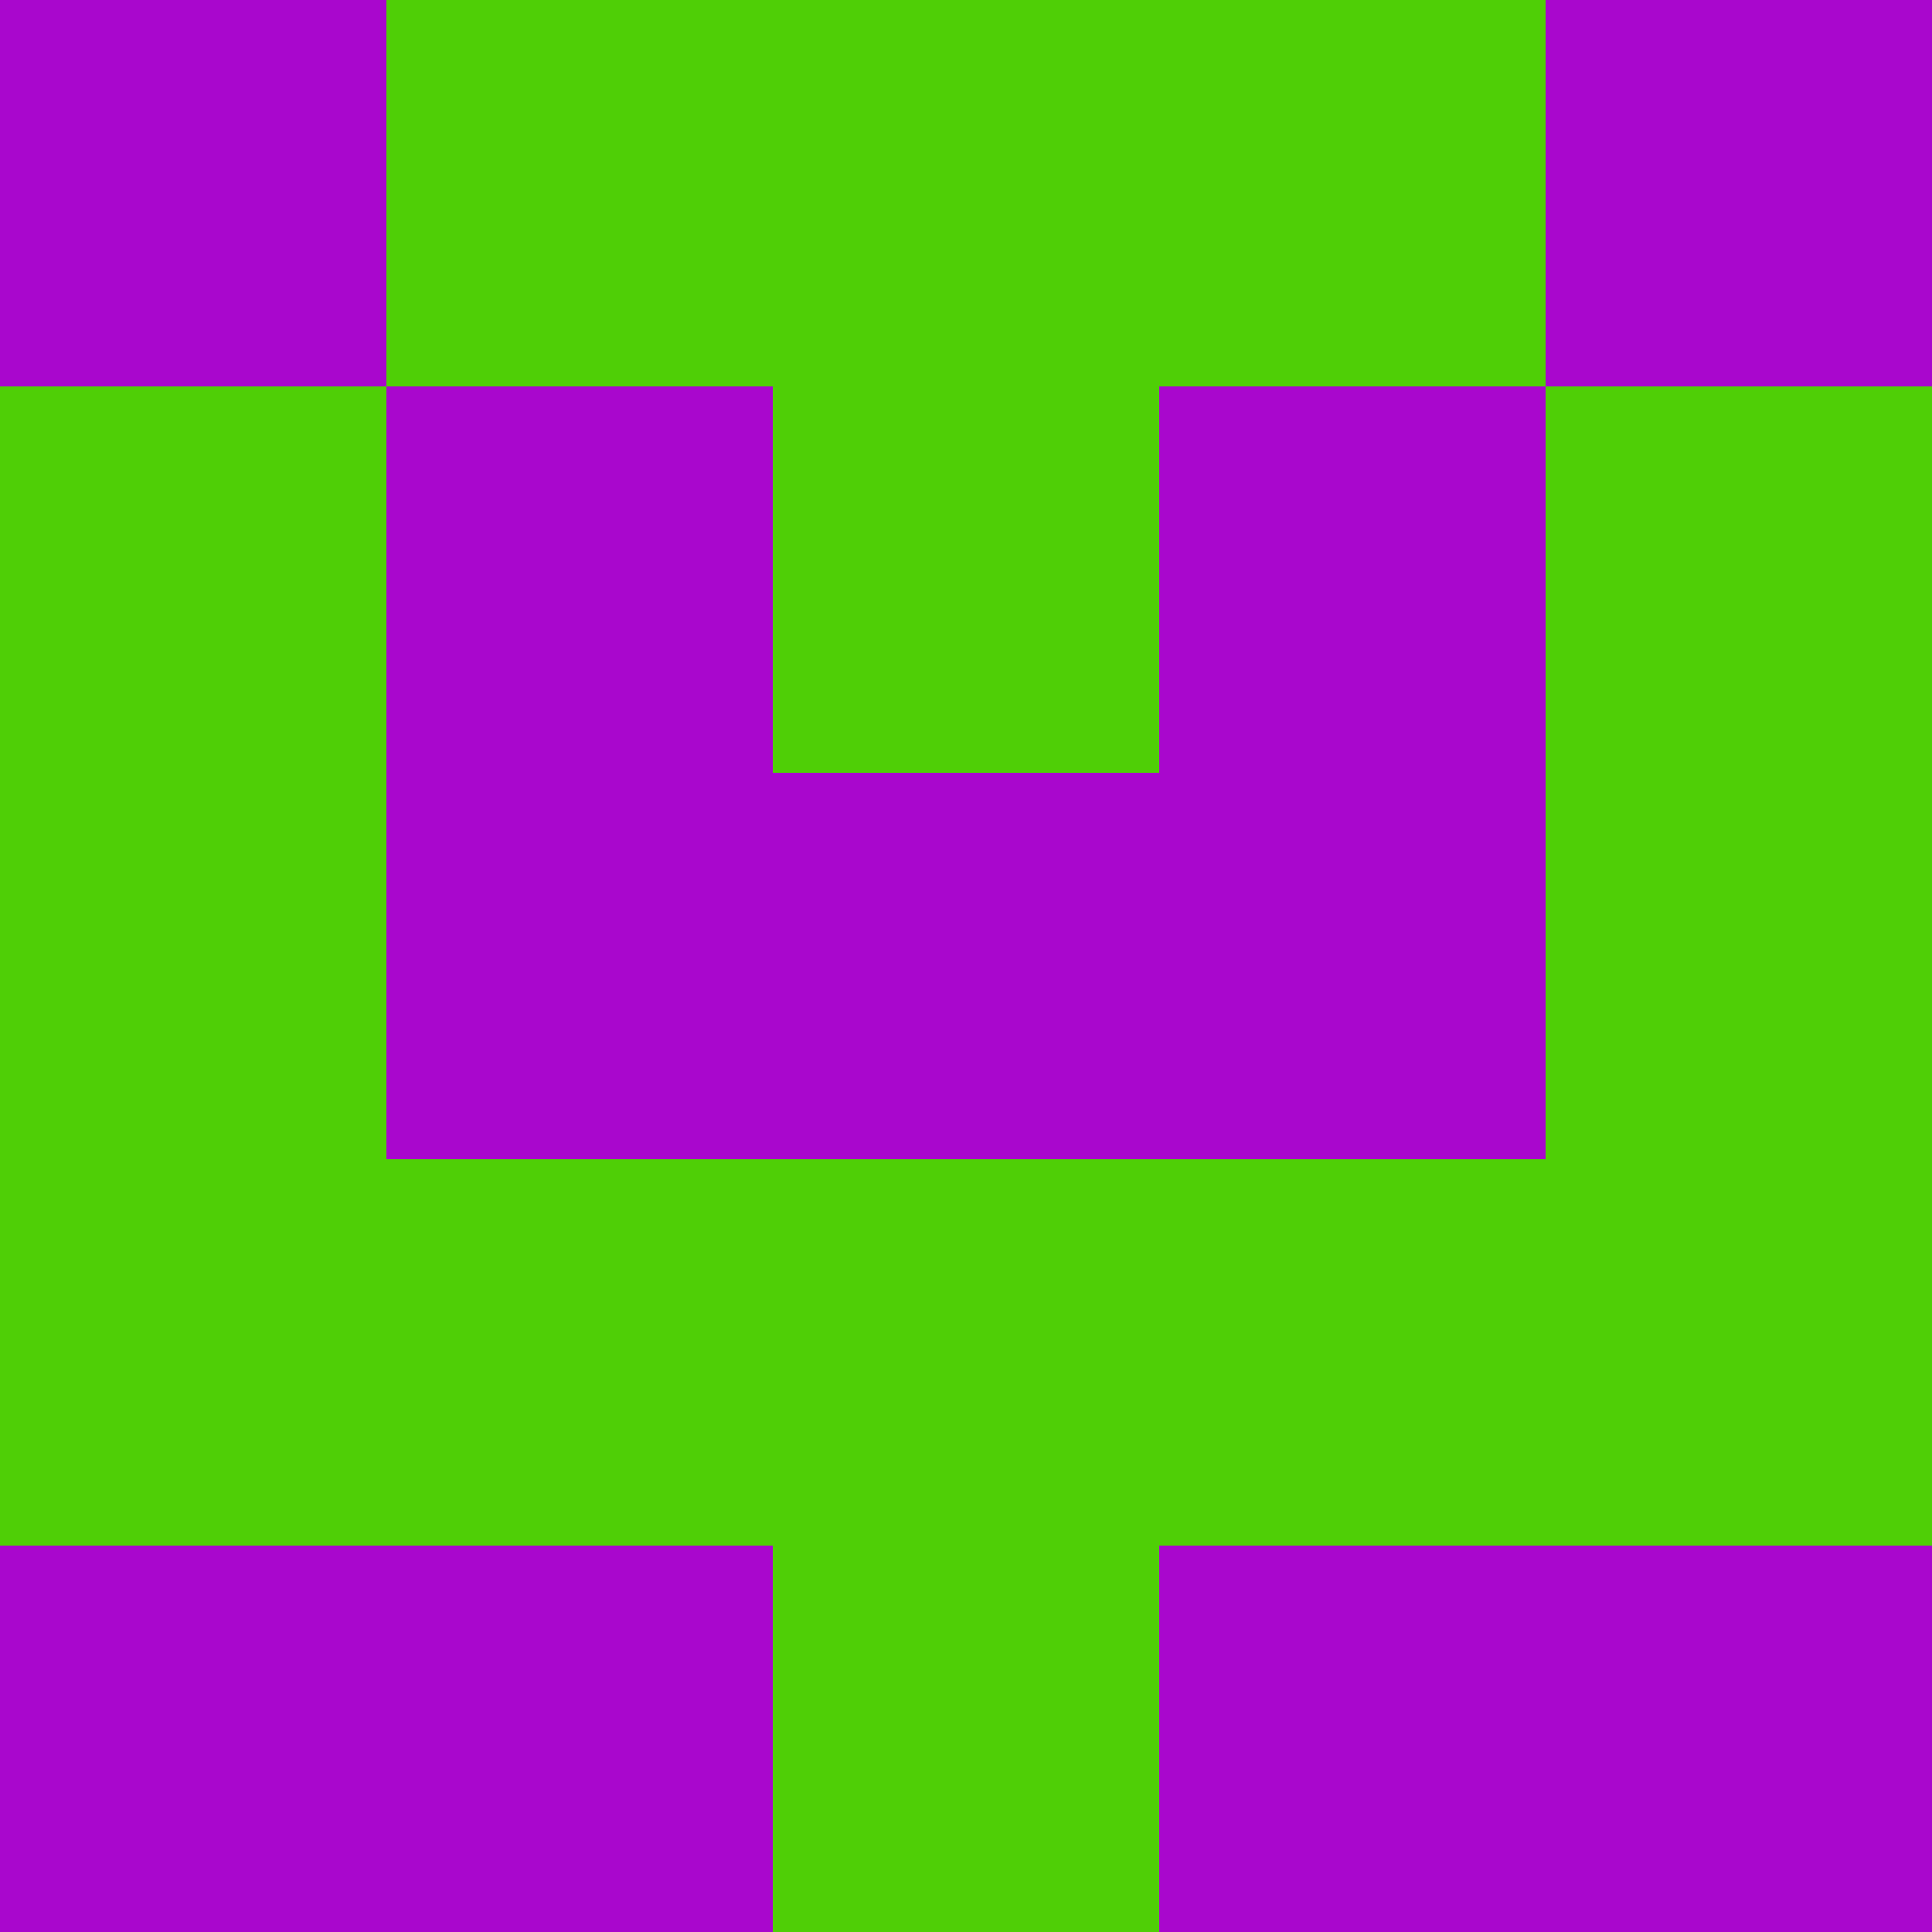 <?xml version="1.0" encoding="utf-8"?>
<!DOCTYPE svg PUBLIC "-//W3C//DTD SVG 20010904//EN"
"http://www.w3.org/TR/2001/REC-SVG-20010904/DTD/svg10.dtd">
<svg viewBox="0 0 5 5" height="100" width="100" xml:lang="fr"
     xmlns="http://www.w3.org/2000/svg"
     xmlns:xlink="http://www.w3.org/1999/xlink">
                        <rect x="0" y="0" height="1" width="1" fill="#A907CD"/>
                    <rect x="4" y="0" height="1" width="1" fill="#A907CD"/>
                    <rect x="1" y="0" height="1" width="1" fill="#4FCF06"/>
                    <rect x="3" y="0" height="1" width="1" fill="#4FCF06"/>
                    <rect x="2" y="0" height="1" width="1" fill="#4FCF06"/>
                                <rect x="0" y="1" height="1" width="1" fill="#4FCF06"/>
                    <rect x="4" y="1" height="1" width="1" fill="#4FCF06"/>
                    <rect x="1" y="1" height="1" width="1" fill="#A907CD"/>
                    <rect x="3" y="1" height="1" width="1" fill="#A907CD"/>
                    <rect x="2" y="1" height="1" width="1" fill="#4FCF06"/>
                                <rect x="0" y="2" height="1" width="1" fill="#4FCF06"/>
                    <rect x="4" y="2" height="1" width="1" fill="#4FCF06"/>
                    <rect x="1" y="2" height="1" width="1" fill="#A907CD"/>
                    <rect x="3" y="2" height="1" width="1" fill="#A907CD"/>
                    <rect x="2" y="2" height="1" width="1" fill="#A907CD"/>
                                <rect x="0" y="3" height="1" width="1" fill="#4FCF06"/>
                    <rect x="4" y="3" height="1" width="1" fill="#4FCF06"/>
                    <rect x="1" y="3" height="1" width="1" fill="#4FCF06"/>
                    <rect x="3" y="3" height="1" width="1" fill="#4FCF06"/>
                    <rect x="2" y="3" height="1" width="1" fill="#4FCF06"/>
                                <rect x="0" y="4" height="1" width="1" fill="#A907CD"/>
                    <rect x="4" y="4" height="1" width="1" fill="#A907CD"/>
                    <rect x="1" y="4" height="1" width="1" fill="#A907CD"/>
                    <rect x="3" y="4" height="1" width="1" fill="#A907CD"/>
                    <rect x="2" y="4" height="1" width="1" fill="#4FCF06"/>
            </svg>
